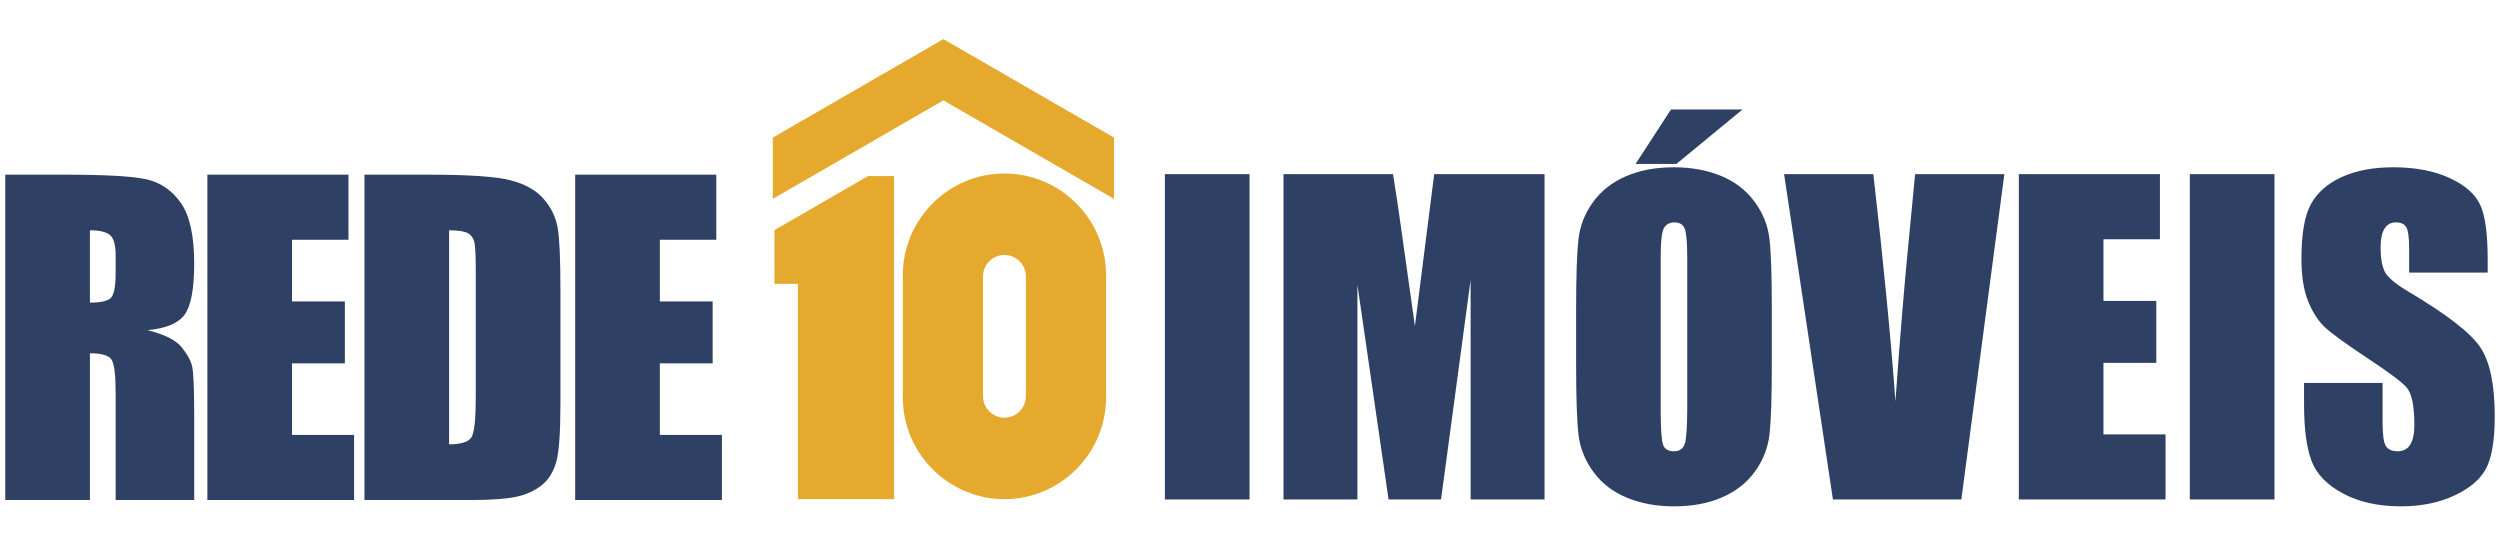 <?xml version="1.0" encoding="UTF-8"?>
<!DOCTYPE svg PUBLIC "-//W3C//DTD SVG 1.0//EN" "http://www.w3.org/TR/2001/REC-SVG-20010904/DTD/svg10.dtd">
<!-- Creator: CorelDRAW 2018 (64 Bit) -->
<svg xmlns="http://www.w3.org/2000/svg" xml:space="preserve" width="275mm" height="60mm" version="1.0" style="shape-rendering:geometricPrecision; text-rendering:geometricPrecision; image-rendering:optimizeQuality; fill-rule:evenodd; clip-rule:evenodd"
viewBox="0 0 2750 600"
 xmlns:xlink="http://www.w3.org/1999/xlink">
 <defs>
  <style type="text/css">
   <![CDATA[
    .fil0 {fill:#E5AA2D}
    .fil1 {fill:#2F4065;fill-rule:nonzero}
   ]]>
  </style>
 </defs>
 <g id="Camada_x0020_1">
  <g id="_1347541083904">
   <g>
    <path class="fil0" d="M851.845 253.153l102.978 -59.465 28.658 0 0 81.272 0 23.316 0 250.804 -105.722 0 0 -236.809 -25.914 0 0 -59.118zm253.027 295.927l0 0c61.487,0 111.778,-50.309 111.778,-111.786l0 -134.673c0,-61.469 -50.291,-111.769 -111.778,-111.769l0 0c-61.477,0 -111.768,50.3 -111.768,111.769l0 134.673c0,61.477 50.291,111.786 111.768,111.786zm0 -89.641l0 0c12.98,0 23.591,-10.62 23.591,-23.581l0 -131.783c0,-12.98 -10.611,-23.581 -23.591,-23.581l0 0c-12.97,0 -23.581,10.601 -23.581,23.581l0 131.783c0,12.961 10.611,23.581 23.581,23.581z"/>
    <path class="fil0" d="M1037.732 110.385l-187.652 108.348 0 -67.387 187.652 -108.329 187.653 108.329 0 67.387 -187.653 -108.348z"/>
   </g>
   <g>
    <path class="fil1" d="M5.802 192.133l65.868 0c43.906,0 73.653,1.656 89.194,5.058 15.531,3.385 28.218,12.065 38.033,25.941 9.797,13.968 14.709,36.15 14.709,66.71 0,27.844 -3.476,46.55 -10.419,56.136 -6.86,9.586 -20.526,15.312 -40.896,17.215 18.413,4.592 30.862,10.702 37.192,18.404 6.265,7.61 10.272,14.635 11.781,21.047 1.583,6.422 2.342,24.076 2.342,52.971l0 94.398 -86.404 0 0 -118.921c0,-19.163 -1.582,-31.009 -4.601,-35.619 -3.009,-4.528 -10.94,-6.869 -23.691,-6.869l0 161.409 -93.108 0 0 -357.88zm93.108 61.185l0 79.616c10.419,0 17.736,-1.436 21.953,-4.308 4.226,-2.863 6.339,-12.23 6.339,-27.99l0 -19.63c0,-11.388 -2.04,-18.779 -6.11,-22.328 -4.08,-3.549 -11.461,-5.36 -22.182,-5.36z"/>
    <path class="fil1" d="M228.122 192.133l155.217 0 0 71.603 -62.108 0 0 67.835 58.102 0 0 68.137 -58.102 0 0 78.693 68.283 0 0 71.612 -161.392 0 0 -357.88z"/>
    <path class="fil1" d="M400.902 192.133l69.637 0c44.967,0 75.299,2.04 91.151,6.193 15.842,4.134 27.908,10.857 36.14,20.288 8.305,9.43 13.437,19.995 15.55,31.53 2.04,11.553 3.092,34.265 3.092,68.219l0 125.324c0,32.143 -1.51,53.575 -4.601,64.442 -3.019,10.793 -8.233,19.319 -15.779,25.429 -7.537,6.11 -16.822,10.345 -27.844,12.833 -11.086,2.415 -27.688,3.622 -49.952,3.622l-117.394 0 0 -357.88zm93.099 61.185l0 235.428c13.364,0 21.66,-2.643 24.752,-8.004 3.092,-5.433 4.601,-20.068 4.601,-43.915l0 -139.063c0,-16.227 -0.521,-26.554 -1.509,-31.164 -1.052,-4.528 -3.394,-7.922 -7.089,-10.035 -3.705,-2.113 -10.638,-3.247 -20.755,-3.247z"/>
    <path class="fil1" d="M632.699 192.133l155.217 0 0 71.603 -62.1 0 0 67.835 58.093 0 0 68.137 -58.093 0 0 78.693 68.274 0 0 71.612 -161.391 0 0 -357.88z"/>
   </g>
   <path class="fil1" d="M1374.483 191.566l0 357.88 -93.108 0 0 -357.88 93.108 0zm324.53 0l0 357.88 -81.336 0 0 -241.611 -32.527 241.611 -57.718 0 -34.265 -236.105 0 236.105 -81.336 0 0 -357.88 120.504 0c3.549,21.496 7.244,46.851 11.232,76.049l12.834 91.068 21.203 -167.117 121.409 0zm249.982 209.533c0,35.993 -0.833,61.422 -2.488,76.36 -1.738,15.019 -7.025,28.667 -15.926,41.034 -8.9,12.385 -20.974,21.889 -36.14,28.538 -15.166,6.632 -32.902,9.953 -53.044,9.953 -19.172,0 -36.369,-3.175 -51.608,-9.44 -15.321,-6.257 -27.551,-15.614 -36.826,-28.128 -9.284,-12.531 -14.791,-26.197 -16.593,-40.905 -1.738,-14.782 -2.643,-40.586 -2.643,-77.412l0 -61.195c0,-35.984 0.832,-61.413 2.552,-76.442 1.664,-14.928 6.951,-28.594 15.934,-40.961 8.891,-12.376 20.892,-21.889 36.131,-28.52 15.175,-6.641 32.829,-9.971 53.053,-9.971 19.163,0 36.369,3.174 51.608,9.44 15.239,6.257 27.542,15.614 36.817,28.146 9.285,12.522 14.8,26.17 16.529,40.887 1.811,14.8 2.644,40.513 2.644,77.421l0 61.195zm-93.036 -117.568c0,-16.666 -0.905,-27.313 -2.799,-31.988 -1.811,-4.61 -5.579,-6.933 -11.305,-6.933 -4.912,0 -8.608,1.884 -11.178,5.644 -2.635,3.704 -3.924,14.8 -3.924,33.277l0 167.063c0,20.818 0.905,33.652 2.57,38.481 1.656,4.912 5.662,7.318 11.836,7.318 6.358,0 10.346,-2.799 12.157,-8.37 1.738,-5.662 2.643,-18.934 2.643,-40.073l0 -164.419zm60.819 -163.13l-72.737 59.914 -44.903 0 38.939 -59.914 78.701 0zm288.006 71.165l-47.309 357.88 -141.249 0 -53.73 -357.88 98.176 0c11.315,98.532 19.391,181.917 24.294,249.981 4.821,-68.823 9.952,-129.944 15.239,-183.436l6.412 -66.545 98.167 0zm15.925 0l155.208 0 0 71.594 -62.108 0 0 67.844 58.102 0 0 68.128 -58.102 0 0 78.702 68.292 0 0 71.612 -161.392 0 0 -357.88zm281.21 0l0 357.88 -93.109 0 0 -357.88 93.109 0zm234.522 108.274l-86.403 0 0 -26.499c0,-12.367 -1.134,-20.288 -3.321,-23.691 -2.186,-3.384 -5.881,-5.04 -11.095,-5.04 -5.589,0 -9.806,2.259 -12.669,6.869 -2.872,4.519 -4.299,11.462 -4.299,20.746 0,11.919 1.583,20.974 4.83,27.011 3.092,6.028 11.909,13.273 26.325,21.88 41.427,24.597 67.469,44.739 78.254,60.518 10.793,15.76 16.135,41.189 16.135,76.277 0,25.502 -3.018,44.291 -8.973,56.365 -5.955,12.074 -17.508,22.264 -34.558,30.414 -17.123,8.141 -36.973,12.294 -59.685,12.294 -24.898,0 -46.174,-4.757 -63.764,-14.178 -17.654,-9.44 -29.189,-21.441 -34.622,-35.994 -5.433,-14.636 -8.15,-35.317 -8.15,-62.182l0 -23.39 86.394 0 0 43.532c0,13.437 1.208,22.044 3.623,25.895 2.488,3.759 6.796,5.726 12.97,5.726 6.193,0 10.794,-2.406 13.812,-7.318 3.019,-4.829 4.528,-12.074 4.528,-21.66 0,-21.047 -2.863,-34.85 -8.598,-41.345 -5.891,-6.494 -20.453,-17.288 -43.55,-32.445 -23.16,-15.394 -38.472,-26.49 -46.019,-33.432 -7.464,-6.934 -13.729,-16.52 -18.632,-28.75 -4.985,-12.211 -7.4,-27.825 -7.4,-46.851 0,-27.387 3.476,-47.455 10.491,-60.142 6.943,-12.669 18.258,-22.557 33.881,-29.728 15.614,-7.08 34.476,-10.712 56.593,-10.712 24.222,0 44.812,3.924 61.789,11.709 17.059,7.839 28.292,17.644 33.881,29.563 5.507,11.855 8.232,31.997 8.232,60.444l0 14.114z"/>
  </g>
 </g>
</svg>
